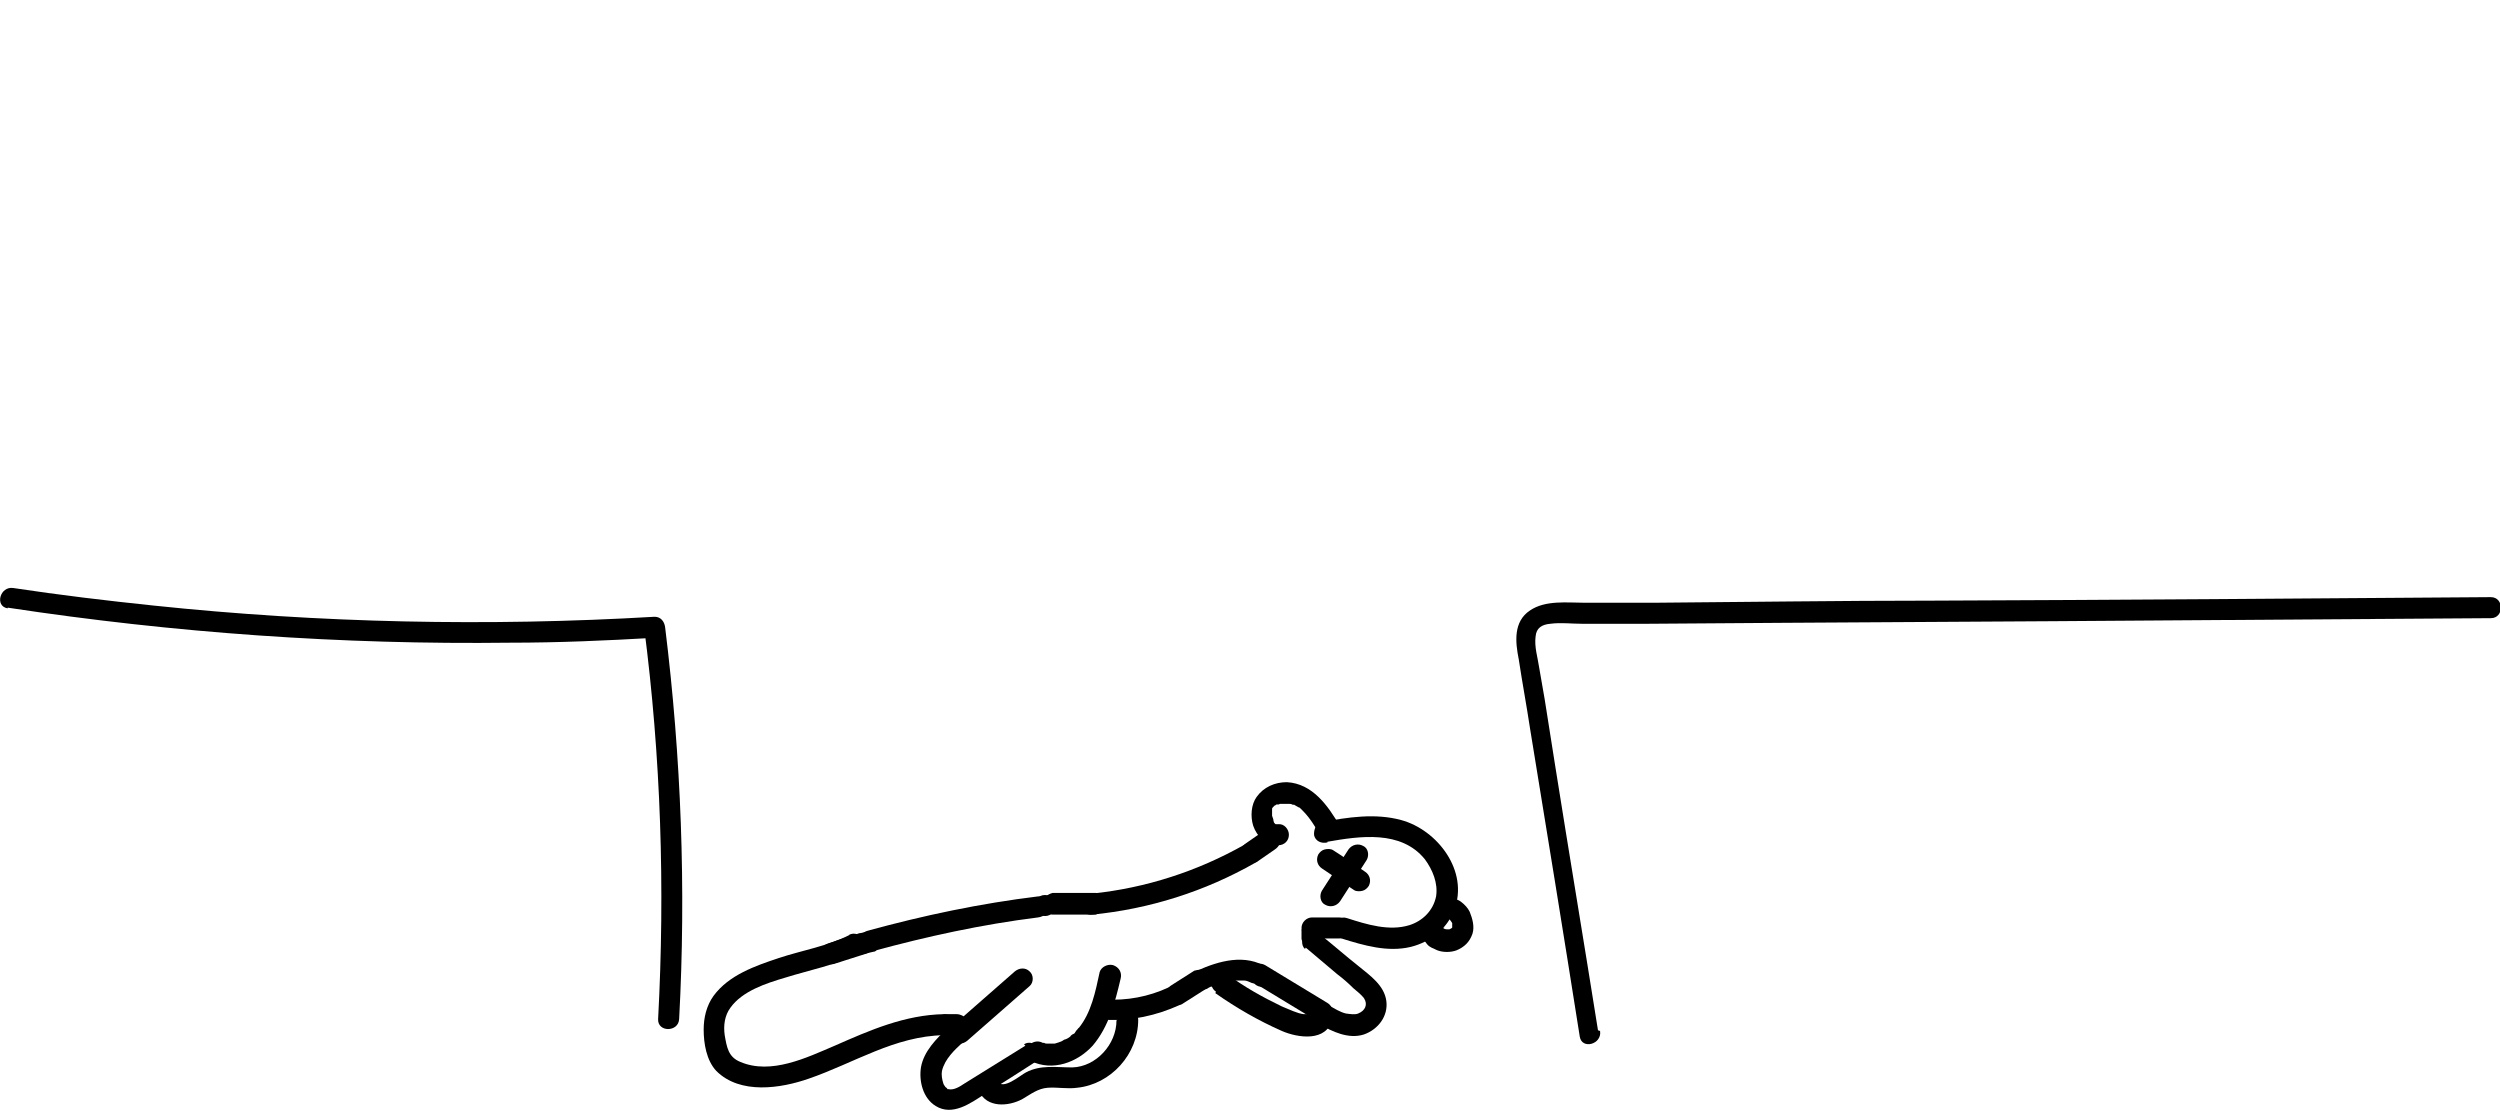 <?xml version="1.0" encoding="UTF-8"?>
<svg id="_Слой_1" data-name="Слой_1" xmlns="http://www.w3.org/2000/svg" version="1.1" viewBox="0 0 356.7 158.5">
  <!-- Generator: Adobe Illustrator 29.0.0, SVG Export Plug-In . SVG Version: 2.1.0 Build 186)  -->
  <path d="M1.1,86.7c23.7,3.6,47.7,5.3,71.7,5,6.9,0,13.7-.3,20.6-.7l-1.5-1.5c2.4,18.5,3,37.2,2,55.9-.1,1.9,2.9,1.9,3,0,1-18.6.3-37.3-2-55.9-.1-.8-.6-1.5-1.5-1.5-23.8,1.4-47.7.9-71.5-1.6-6.7-.7-13.4-1.5-20-2.5-1.9-.3-2.7,2.6-.8,2.9h0Z"/>
  <path d="M228,147c-2-12.6-4.1-25.1-6.1-37.7l-1.5-9.5-.8-4.6c-.2-1.4-.7-2.9-.5-4.4.1-1.2.9-1.7,2.1-1.8,1.5-.2,3,0,4.5,0,3.2,0,6.3,0,9.5,0,25.6-.2,51.2-.3,76.8-.5,14.5-.1,28.9-.2,43.4-.3,1.9,0,1.9-3,0-3-26.6.2-53.2.4-79.7.5-13.2,0-26.4.2-39.6.3-3.3,0-6.6,0-10,0-2.5,0-5.6-.4-7.8,1.1-2.4,1.6-2.1,4.5-1.6,7,.5,3.3,1.1,6.5,1.6,9.8,2.4,14.7,4.8,29.4,7.1,44,.3,1.9,3.2,1.1,2.9-.8h0Z"/>
  <path d="M189.4,120.1c4.6-.8,10.5-1.7,13.9,2.5,1.1,1.5,1.9,3.4,1.6,5.3-.4,2-1.9,3.5-3.8,4.1-2.9.9-6.1-.1-8.9-1-1.8-.6-2.6,2.3-.8,2.9,3.2,1,6.6,2,9.9,1.2,2.8-.7,5.2-2.6,6.2-5.3,2.1-5.5-2.4-11.4-7.6-12.8-3.7-1-7.6-.4-11.3.3-.8.1-1.2,1.1-1.1,1.9.2.8,1,1.2,1.9,1h0Z"/>
  <path d="M191.2,117.9c-1.7-2.9-3.9-6.1-7.6-6.3-1.7,0-3.3.7-4.3,2.1-.8,1.1-.9,2.8-.5,4.1.5,1.5,1.9,3,3.6,2.8.8,0,1.5-.6,1.5-1.5,0-.8-.7-1.6-1.5-1.5h-.3s.3,0,.2,0c0,0-.1,0-.2,0-.2,0,.2,0,.1,0,0,0-.1,0-.1,0,0,0,0,0-.1,0-.2-.1.1,0,0,0,0,0-.2-.2-.2-.2-.2-.2.1.2,0,0,0,0-.1-.2-.1-.3-.2-.3,0,.2,0,0,0-.2-.1-.4-.2-.7,0-.2,0,.1,0,.1s0-.1,0-.2v-.4s0-.1,0-.2c0-.2,0,.1,0,.1,0,0,0-.3,0-.4s0-.1,0-.1c0,0-.1.2,0,.1,0-.1.1-.2.2-.3,0,0,.1-.1,0,0-.1.1,0,0,0,0,0,0,.3-.3.2-.2s.1,0,.2-.1c.1,0,.4-.2.1,0,.1,0,.3,0,.4-.1,0,0,.4,0,.2,0s.2,0,.2,0h.4c0,0,.2,0,.2,0,0,0-.2,0,0,0,.1,0,.2,0,.4,0s.2,0,.4.1.1,0,.2,0c-.2,0,0,0,0,0,.2.1.5.3.7.4.1.1,0,0,0,0,0,0,.1,0,.2.1.1.1.3.3.4.4,1,1,1.7,2.2,2.5,3.5.4.7,1.4,1,2.1.5s1-1.3.5-2h0Z"/>
  <path d="M186.3,135.2l4.5,3.8c.8.6,1.6,1.3,2.3,2,.5.4,1.2,1,1.5,1.4.6.9.2,1.8-.8,2.2-.4.2-1.1.1-1.8,0-.8-.2-1.6-.7-2.3-1.1-1.7-1-3.2,1.6-1.5,2.6,1.9,1.1,4.2,2.2,6.4,1.5,2-.7,3.5-2.6,3.2-4.8s-2.3-3.6-3.9-4.9c-1.9-1.5-3.7-3.1-5.6-4.6-.6-.5-1.5-.6-2.1,0-.5.5-.6,1.6,0,2.1h0Z"/>
  <path d="M187.2,133.9h3.9c.8,0,1.5-.7,1.5-1.5s-.7-1.5-1.5-1.5h-3.9c-.8,0-1.5.7-1.5,1.5s.7,1.5,1.5,1.5h0Z"/>
  <path d="M189.4,143.1l-8.9-5.4c-.7-.4-1.7-.2-2.1.5s-.2,1.6.5,2c3,1.8,5.9,3.6,8.9,5.4.7.4,1.7.2,2.1-.5s.2-1.6-.5-2h0Z"/>
  <path d="M146.3,149.2l-5.8,3.6c-1,.6-1.9,1.2-2.9,1.8-.6.4-1.5,1-2.3.8-.3,0,0,0-.2-.1.2.1-.2-.2-.2-.2,0,0-.3-.4-.3-.5-.2-.6-.3-1.3-.2-1.8.4-1.7,1.8-3,3-4.1,1.4-1.3-.7-3.4-2.1-2.1-1.7,1.6-3.5,3.4-3.9,5.7-.3,2,.3,4.4,2.1,5.5,2.4,1.5,5-.4,7-1.7,2.4-1.5,4.8-3,7.1-4.5,1.6-1,.1-3.6-1.5-2.6h0Z"/>
  <path d="M138,148.5l8.9-7.8c.6-.5.6-1.6,0-2.1-.6-.6-1.5-.5-2.1,0-3,2.6-5.9,5.2-8.9,7.8-.6.5-.6,1.6,0,2.1.6.6,1.5.5,2.1,0h0Z"/>
  <path d="M147.1,151.4c3.1,1.5,6.6.2,8.8-2.2,2.3-2.7,3.2-6.2,4-9.6.2-.8-.2-1.6-1.1-1.9-.8-.2-1.7.3-1.9,1-.6,2.8-1.2,5.8-3,8,.1-.2-.2.2-.2.2-.1.1-.2.2-.3.4s-.2.2-.4.3c0,0-.4.3-.2.2-.2.2-.5.4-.8.5-.1,0-.3.1-.4.2-.2.1,0,0-.2.1s-.6.2-.9.3c0,0-.4,0-.2,0,.1,0-.3,0-.3,0-.1,0-.3,0-.4,0-.1,0-.1,0,0,0,0,0-.1,0-.2,0-.1,0-.3,0-.4-.1,0,0-.1,0-.2,0,.1,0,.1,0,0,0-.7-.4-1.6-.2-2.1.5-.4.7-.2,1.7.5,2h0Z"/>
  <path d="M172.2,141c.2,0,.3-.1.5-.2.2,0,.2,0,0,0,0,0,.2,0,.3-.1.3-.1.7-.3,1-.4.3-.1.6-.2.9-.3.2,0,.4,0,.5-.1,0,0,.6-.1.3,0,.4,0,.7,0,1.1,0,.1,0,.3,0,.4,0,0,0,.2,0,.3,0q-.2,0,0,0c.4,0,.7.2,1,.3-.3-.1.2.1.3.1.2,0,.3.2.5.3.6.4,1.7.1,2.1-.5.4-.8.2-1.6-.5-2-3.2-2.1-7-1-10.1.4-.7.3-.9,1.4-.5,2,.5.7,1.3.9,2.1.5h0Z"/>
  <path d="M177.6,120.5c-6.7,3.8-14.1,6.2-21.8,7-1.9.2-1.9,3.2,0,3,8.2-.8,16.1-3.3,23.3-7.4,1.7-1,.2-3.5-1.5-2.6h0Z"/>
  <path d="M121.2,133.4c-3.1,1.6-6.8,2.2-10.1,3.3s-7.1,2.4-9.3,5.4c-1,1.4-1.4,3.1-1.4,4.8,0,2,.4,4.4,1.8,5.9,3.4,3.4,9.2,2.5,13.2,1.1,6.4-2.2,12.3-6.1,19.3-6.2,1.9,0,1.9-3,0-3-5.6.1-10.6,2.3-15.6,4.5-4,1.7-9.1,4.2-13.5,2.3-1.7-.7-1.9-2.1-2.2-3.8-.2-1.4,0-2.8.8-3.9,1.7-2.4,5.1-3.5,7.8-4.3,3.5-1.1,7.3-1.8,10.6-3.5,1.7-.9.2-3.5-1.5-2.6h0Z"/>
  <path d="M187.4,131.4c-.2,0-.3,0-.5,0,0,0,0,0,0,0-.1,0-.3.1-.4.2-.2,0-.3.2-.4.3,0,.1-.2.2-.2.3,0,0,0,0,0,0,0,0,0,0,0,0,0,.2-.2.4-.2.5,0,.2,0,.3,0,.5h0c0,.3,0,.5,0,.7s.1.4.2.5c0,0,0,0,0,0,0,.1.2.2.2.3,0,0,0,0,0,0,.3.2.5.4.8.5,0,0,0,0,.1,0,.1,0,.3,0,.5,0,.2,0,.4,0,.6-.1.2,0,.4-.2.5-.3.1-.1.2-.3.3-.5,0-.2.1-.4.1-.6v-.4c-.1-.2-.2-.5-.4-.7l-.3-.2c-.2-.1-.5-.2-.8-.2h0,.4s0,0-.1,0h.4c0,.1,0,.1-.1,0l.3.2s0,0-.1-.1l.2.3s0-.1,0-.1v.4c.1,0,0-.1,0-.2v.4c0,0,0-.2,0-.2v.4c0,0,0-.1,0-.2v.4c-.1,0-.1,0,0-.1l-.2.3s0,0,0,0l-.3.2s0,0,.1,0h-.4c0,.1,0,.1.1.1h-.4s0,0,0,0c.2,0,.4,0,.6-.1.2,0,.4-.2.5-.3.1-.1.2-.3.3-.5,0-.2.1-.4.1-.6v-.4c-.1-.2-.2-.5-.4-.7l-.3-.2c-.2-.1-.5-.2-.8-.2h0Z"/>
  <path d="M180.4,118.5l-2.6,1.8c-.3.2-.6.5-.7.9-.1.4,0,.8.1,1.2s.5.6.9.7.8,0,1.2-.1l2.6-1.8c.3-.2.6-.5.7-.9.1-.4,0-.8-.1-1.2s-.5-.6-.9-.7-.8,0-1.2.1h0Z"/>
  <path d="M188.6,123.9l4.6,3.1c.3.2.8.2,1.2.1s.7-.4.9-.7c.4-.8.1-1.6-.5-2-1.5-1-3-2.1-4.6-3.1-.3-.2-.8-.2-1.2-.1s-.7.4-.9.7c-.4.8-.1,1.6.5,2h0Z"/>
  <path d="M192.4,121.2c-1.3,2-2.5,3.9-3.8,5.9-.4.7-.2,1.7.5,2,.7.4,1.6.2,2.1-.5,1.3-2,2.5-3.9,3.8-5.9.4-.7.2-1.7-.5-2-.7-.4-1.6-.2-2.1.5h0Z"/>
  <path d="M206.7,131h0c-.1,0-.3,0-.4,0,.2,0,.3,0,.5.1h-.4c.2,0,.3,0,.5.1l-.3-.2c.2.1.3.3.4.4l-.2-.3c.1.2.3.4.4.6v-.4c0,.2,0,.5,0,.7v-.4c0,.2,0,.4,0,.7v-.4c0,.2,0,.4,0,.5v-.4c0,.1,0,.3,0,.4l.2-.3c-.1.1-.2.3-.4.4l.3-.2c-.1.1-.3.2-.5.3h.4c-.2,0-.4,0-.6,0h.4c-.2,0-.5,0-.8,0h.4c-.2,0-.5,0-.7-.2h.4c-.2,0-.4,0-.6-.2l.3.2c-.1-.1-.3-.2-.4-.4l.2.3c-.1-.1-.2-.3-.3-.4v.4c.1,0,.1,0,.1,0-.1-.4-.3-.7-.7-.9-.3-.2-.8-.3-1.2-.1s-.7.3-.9.7-.3.8-.1,1.2c.2.5.5,1,.9,1.5s.9.6,1.5.9c.8.3,1.9.3,2.7,0,.5-.2,1-.5,1.4-.9s.7-.9.9-1.5c.3-1,0-2.1-.4-3.1-.3-.6-.7-1-1.2-1.4s-1.1-.5-1.8-.6c-.4,0-.8.2-1.1.4-.3.3-.5.7-.4,1.1s.1.8.4,1.1l.3.2c.2.1.5.2.8.2h0Z"/>
  <path d="M135.1,147.7h1.4c.2,0,.4,0,.6-.1.2,0,.4-.2.5-.3.1-.1.2-.3.3-.5,0-.2.1-.4.1-.6v-.4c-.1-.2-.2-.5-.4-.7l-.3-.2c-.2-.1-.5-.2-.8-.2h-1.4c-.2,0-.4,0-.6.1-.2,0-.4.2-.5.3-.1.1-.2.3-.3.5,0,.2-.1.4-.1.6v.4c.1.2.2.5.4.7l.3.2c.2.1.5.2.8.2h0Z"/>
  <path d="M157.7,145.5c3.7.2,7.3-.6,10.6-2.1.7-.3.9-1.4.5-2-.4-.8-1.3-.9-2.1-.5-2.8,1.3-5.9,1.9-9.1,1.7-.8,0-1.5.7-1.5,1.5,0,.8.7,1.5,1.5,1.5h0Z"/>
  <path d="M170.4,138.5c-1.1.7-2.2,1.4-3.3,2.1-.3.2-.6.5-.7.9-.1.4,0,.8.1,1.2s.5.6.9.7.8,0,1.2-.1c1.1-.7,2.2-1.4,3.3-2.1.3-.2.6-.5.7-.9.1-.4,0-.8-.1-1.2s-.5-.6-.9-.7-.8,0-1.2.1h0Z"/>
  <path d="M122.6,133.2c-1.5.4-3,.9-4.4,1.4-.4.1-.7.4-.9.7-.2.3-.3.8-.1,1.2.2.8,1.1,1.3,1.9,1,1.5-.5,2.9-.9,4.4-1.4.8-.2,1.3-1.1,1.1-1.9s-1-1.3-1.9-1h0Z"/>
  <path d="M148.1,127.9c-8.2,1-16.3,2.7-24.3,4.9-1.9.5-1.1,3.4.8,2.9,7.7-2.1,15.5-3.8,23.5-4.8.8-.1,1.5-.6,1.5-1.5,0-.7-.7-1.6-1.5-1.5h0Z"/>
  <path d="M122.9,136.2l1.7-.4c.2,0,.4-.1.5-.3.2-.1.3-.2.4-.4.1-.2.2-.4.2-.6,0-.2,0-.4,0-.6-.1-.4-.3-.7-.7-.9h-.4c-.3-.2-.5-.2-.8-.1l-1.7.4c-.2,0-.4.1-.5.3-.2.1-.3.2-.4.4-.1.2-.2.4-.2.6,0,.2,0,.4,0,.6.1.4.3.7.7.9h.4c.3.2.5.2.8.1h0Z"/>
  <path d="M156.3,127.4h-6.1c-.8.2-1.5.8-1.5,1.6s.7,1.5,1.5,1.5h6.1c.8-.2,1.5-.8,1.5-1.6s-.7-1.5-1.5-1.5h0Z"/>
  <path d="M149.1,130.7c1.9,0,1.9-3,0-3s-1.9,3,0,3h0Z"/>
  <path d="M173.4,141.7c3,2.1,6.1,3.9,9.5,5.4,2.3,1,6.4,1.6,7.2-1.7.5-1.9-2.4-2.7-2.9-.8,0,0,0,.2,0,0-.1.3,0,0,0,0,0,0,0,0,0,0-.1,0-.2,0-.4.1.2,0,0,0,0,0-.3,0-.5,0-.8,0-.9-.1-2.1-.7-3.1-1.1-2.7-1.3-5.4-2.8-7.8-4.6-.7-.5-1.7-.1-2.1.5-.4.8-.1,1.6.5,2h0Z"/>
  <path d="M159.3,145.6c0,3.4-2.9,6.6-6.3,6.7-2.3,0-4.5-.4-6.6.7-.8.4-3.4,2.7-4.1,1.2-.8-1.7-3.4-.2-2.6,1.5,1.1,2.4,4.2,2.2,6.2,1.1,1.2-.7,2.2-1.5,3.6-1.6s2.8.2,4.2,0c4.8-.5,8.7-4.8,8.7-9.7,0-1.9-3-1.9-3,0h0Z"/>
</svg>